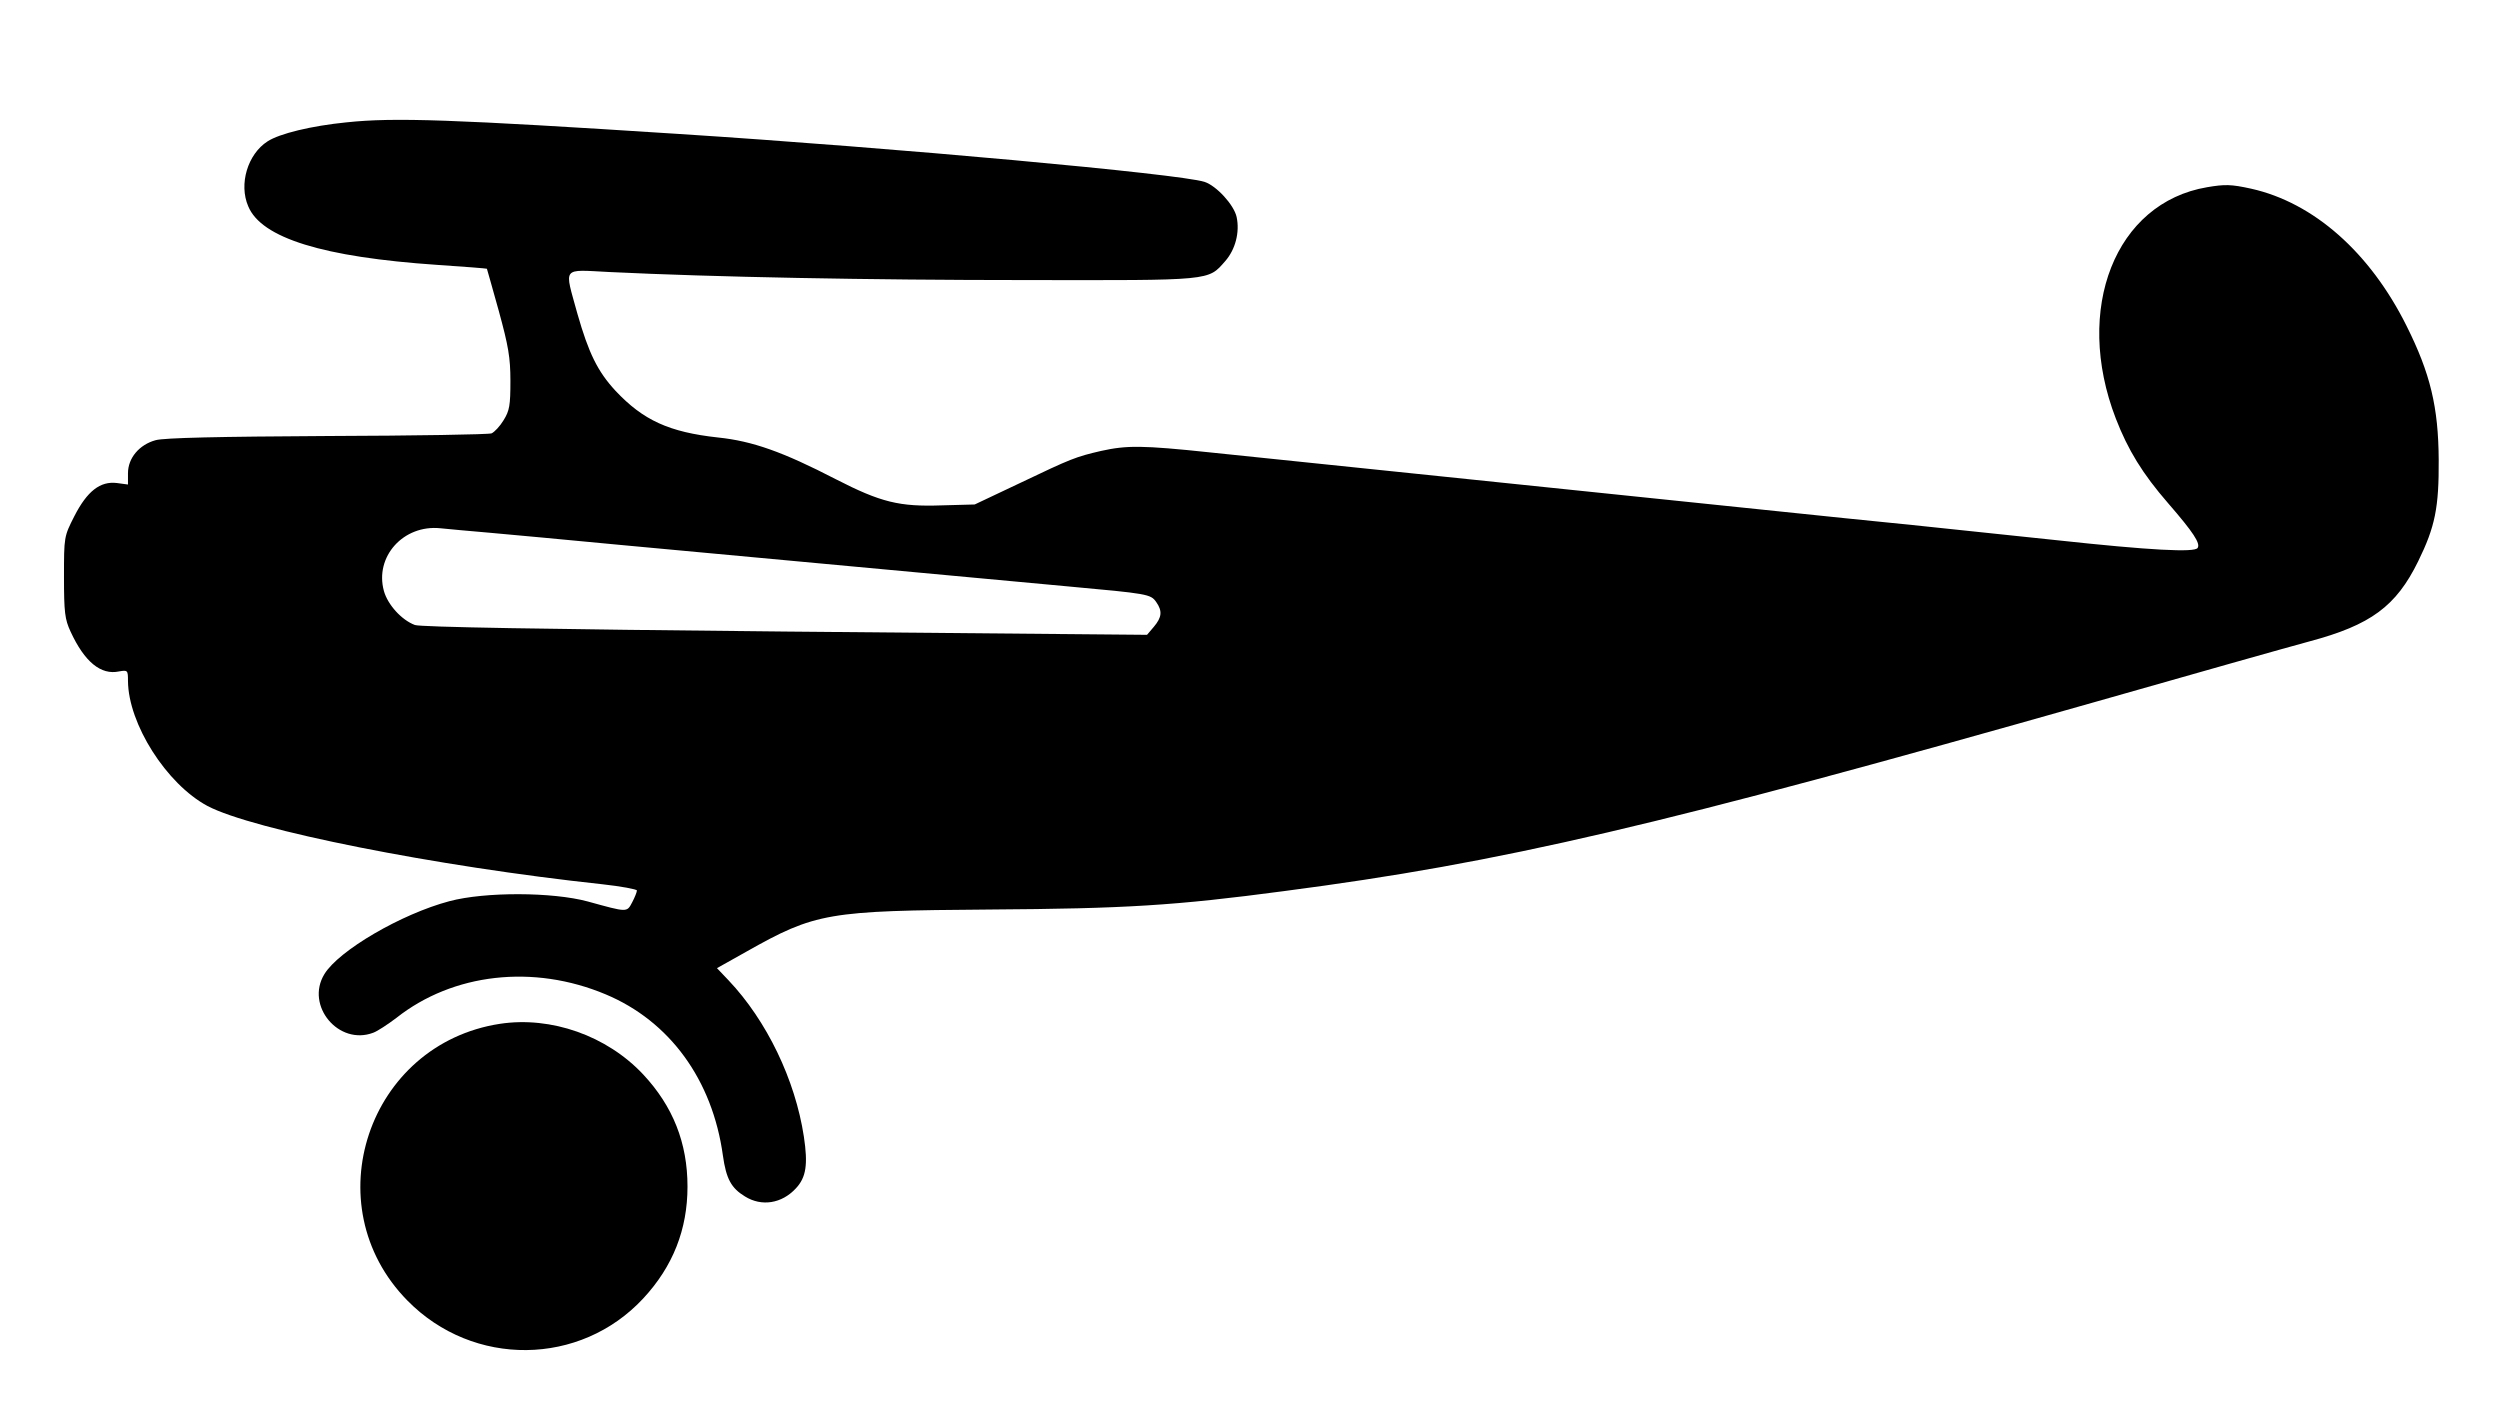<?xml version="1.0" standalone="no"?>
<!DOCTYPE svg PUBLIC "-//W3C//DTD SVG 20010904//EN"
 "http://www.w3.org/TR/2001/REC-SVG-20010904/DTD/svg10.dtd">
<svg version="1.0" xmlns="http://www.w3.org/2000/svg"
 width="840pt" height="474pt" viewBox="0 0 840 474"
 preserveAspectRatio="xMidYMid meet">

<g transform="translate(0,474) scale(0.1,-0.1)"
fill="#000000" stroke="none">
<path d="M1165 4329 c-120 -12 -226 -38 -266 -64 -67 -43 -97 -144 -65 -218
44 -107 252 -171 635 -197 91 -6 166 -12 167 -13 0 -1 19 -65 40 -142 32 -117
39 -156 39 -235 0 -82 -3 -100 -23 -132 -12 -20 -30 -39 -40 -44 -9 -4 -258
-8 -552 -9 -365 -2 -548 -6 -577 -14 -55 -15 -93 -60 -93 -111 l0 -38 -37 5
c-56 7 -100 -27 -143 -111 -35 -69 -35 -69 -35 -205 0 -119 3 -142 22 -183 47
-102 102 -147 163 -134 29 5 30 4 30 -32 1 -144 129 -346 267 -420 151 -80
767 -203 1326 -263 64 -7 117 -17 117 -21 0 -5 -7 -23 -16 -40 -18 -34 -15
-34 -149 3 -118 32 -345 33 -465 1 -162 -43 -372 -166 -420 -245 -65 -106 48
-241 164 -197 14 5 49 28 78 50 190 150 460 181 703 79 215 -90 359 -287 394
-542 11 -78 28 -109 74 -137 56 -35 124 -24 171 27 35 37 41 81 27 174 -29
191 -125 390 -253 525 l-39 41 98 55 c234 132 274 138 818 142 456 3 622 13
990 62 735 96 1255 218 2730 637 319 91 641 182 715 202 206 55 291 118 365
269 57 116 70 181 69 341 -1 177 -28 290 -108 450 -123 247 -312 414 -522 461
-68 15 -89 15 -148 5 -309 -52 -449 -409 -307 -777 41 -106 90 -186 176 -285
85 -98 109 -135 99 -150 -9 -16 -160 -8 -474 26 -135 14 -353 37 -485 51 -132
13 -325 33 -430 44 -104 11 -539 56 -965 100 -426 44 -860 89 -965 100 -227
24 -279 24 -365 5 -86 -20 -99 -25 -275 -109 l-150 -71 -111 -3 c-142 -5 -204
10 -356 88 -178 92 -280 128 -395 140 -165 18 -252 58 -345 157 -60 65 -90
126 -128 259 -44 161 -55 148 108 140 349 -17 875 -27 1397 -27 632 -1 613 -3
672 64 34 39 49 97 38 148 -9 41 -68 105 -108 118 -85 27 -1037 114 -1767 161
-758 49 -956 56 -1115 39z m480 -1379 c66 -6 264 -24 440 -41 377 -35 1188
-110 1500 -139 273 -25 281 -26 300 -53 21 -30 19 -51 -8 -83 l-23 -27 -1216
11 c-818 8 -1225 15 -1244 22 -45 17 -91 68 -104 114 -32 116 66 224 190 211
25 -3 99 -9 165 -15z"/>
<path d="M1680 1300 c-444 -68 -626 -610 -311 -930 221 -225 581 -221 793 8
99 107 148 231 148 375 0 147 -49 270 -149 377 -122 130 -309 196 -481 170z"/>
</g>
</svg>
